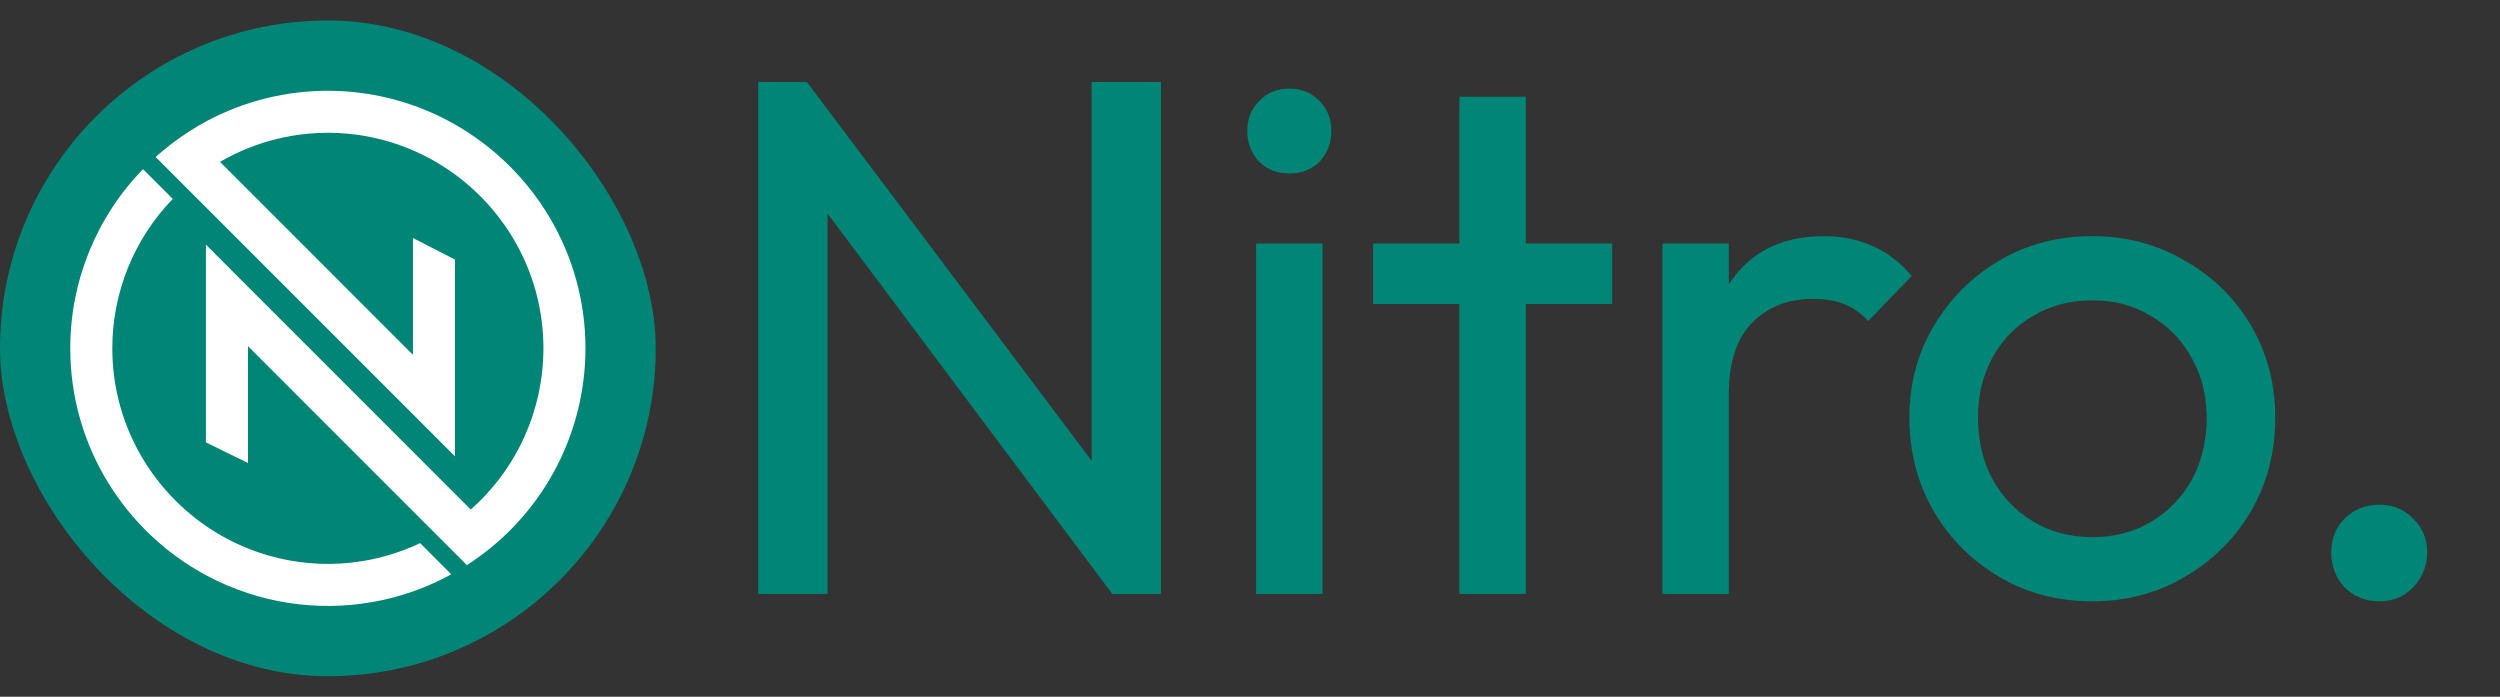 <svg width="122" height="34" viewBox="0 0 122 34" fill="none" xmlns="http://www.w3.org/2000/svg">
<rect x="0" y="0" width="122" height="34" fill="#333333" stroke="none"/>
<rect y="1" width="32" height="31.999" rx="16" fill="#008576"/>
<path d="M22.204 6.074C20.356 5.022 18.271 4.456 16.145 4.431C14.019 4.406 11.921 4.922 10.049 5.93C9.773 6.079 9.506 6.24 9.243 6.407C8.661 6.78 8.109 7.2 7.595 7.662L9.049 9.116L10.049 10.116L12.101 12.168L20.152 20.218L22.204 22.271V12.667L20.152 11.614V17.316L12.101 9.263L10.736 7.899C12.499 6.874 14.524 6.386 16.561 6.495C18.599 6.604 20.56 7.306 22.204 8.513C24.818 10.429 26.519 13.519 26.519 17C26.519 18.487 26.203 19.957 25.592 21.313C24.981 22.669 24.088 23.88 22.974 24.865L22.204 24.096L20.152 22.043L12.101 13.992L10.049 11.939V21.59L12.101 22.594V16.893L20.152 24.945L21.292 26.085L22.204 26.997L22.783 27.578C24.557 26.441 26.017 24.876 27.028 23.028C28.039 21.18 28.57 19.107 28.571 17C28.571 12.324 26.002 8.241 22.204 6.074Z" fill="white"/>
<path d="M20.153 26.663C18.884 27.21 17.519 27.5 16.137 27.518C14.756 27.535 13.384 27.28 12.101 26.766C11.379 26.477 10.691 26.108 10.05 25.667C7.292 23.766 5.481 20.592 5.481 17.001C5.479 14.278 6.537 11.662 8.431 9.707L6.979 8.255C4.701 10.595 3.427 13.734 3.429 17.001C3.429 21.779 6.11 25.945 10.049 28.069C10.705 28.423 11.392 28.717 12.101 28.948C14.721 29.806 17.551 29.776 20.153 28.862C20.798 28.636 21.424 28.356 22.023 28.026L20.501 26.503C20.385 26.559 20.269 26.612 20.153 26.663Z" fill="white"/>
<path d="M116.106 29.344C115.434 29.344 114.87 29.116 114.414 28.66C113.982 28.18 113.766 27.616 113.766 26.968C113.766 26.296 113.982 25.744 114.414 25.312C114.87 24.856 115.434 24.628 116.106 24.628C116.778 24.628 117.33 24.856 117.762 25.312C118.218 25.744 118.446 26.296 118.446 26.968C118.446 27.616 118.218 28.18 117.762 28.66C117.33 29.116 116.778 29.344 116.106 29.344Z" fill="#008576"/>
<path d="M102.106 29.344C100.426 29.344 98.914 28.948 97.57 28.156C96.226 27.364 95.158 26.296 94.366 24.952C93.574 23.584 93.178 22.06 93.178 20.38C93.178 18.724 93.574 17.236 94.366 15.916C95.158 14.572 96.226 13.504 97.57 12.712C98.914 11.92 100.426 11.524 102.106 11.524C103.762 11.524 105.262 11.92 106.606 12.712C107.974 13.48 109.054 14.536 109.846 15.88C110.638 17.224 111.034 18.724 111.034 20.38C111.034 22.06 110.638 23.584 109.846 24.952C109.054 26.296 107.974 27.364 106.606 28.156C105.262 28.948 103.762 29.344 102.106 29.344ZM102.106 26.212C103.186 26.212 104.146 25.96 104.986 25.456C105.826 24.952 106.486 24.268 106.966 23.404C107.446 22.516 107.686 21.508 107.686 20.38C107.686 19.276 107.434 18.292 106.93 17.428C106.45 16.564 105.79 15.892 104.95 15.412C104.134 14.908 103.186 14.656 102.106 14.656C101.026 14.656 100.066 14.908 99.226 15.412C98.386 15.892 97.726 16.564 97.246 17.428C96.766 18.292 96.526 19.276 96.526 20.38C96.526 21.508 96.766 22.516 97.246 23.404C97.726 24.268 98.386 24.952 99.226 25.456C100.066 25.96 101.026 26.212 102.106 26.212Z" fill="#008576"/>
<path d="M81.127 28.984V11.884H84.367V28.984H81.127ZM84.367 19.228L83.143 18.688C83.143 16.504 83.647 14.764 84.655 13.468C85.663 12.172 87.115 11.524 89.011 11.524C89.875 11.524 90.655 11.68 91.351 11.992C92.047 12.28 92.695 12.772 93.295 13.468L91.171 15.664C90.811 15.28 90.415 15.004 89.983 14.836C89.551 14.668 89.047 14.584 88.471 14.584C87.271 14.584 86.287 14.968 85.519 15.736C84.751 16.504 84.367 17.668 84.367 19.228Z" fill="#008576"/>
<path d="M71.221 28.984V4.72H74.461V28.984H71.221ZM67.009 14.836V11.884H78.673V14.836H67.009Z" fill="#008576"/>
<path d="M61.299 28.984V11.884H64.539V28.984H61.299ZM62.919 8.464C62.319 8.464 61.827 8.272 61.443 7.888C61.059 7.48 60.867 6.976 60.867 6.376C60.867 5.8 61.059 5.32 61.443 4.936C61.827 4.528 62.319 4.324 62.919 4.324C63.519 4.324 64.011 4.528 64.395 4.936C64.779 5.32 64.971 5.8 64.971 6.376C64.971 6.976 64.779 7.48 64.395 7.888C64.011 8.272 63.519 8.464 62.919 8.464Z" fill="#008576"/>
<path d="M37 28.984V4H39.376L40.384 7.924V28.984H37ZM54.28 28.984L38.944 8.5L39.376 4L54.748 24.448L54.28 28.984ZM54.28 28.984L53.272 25.276V4H56.656V28.984H54.28Z" fill="#008576"/>
</svg>
